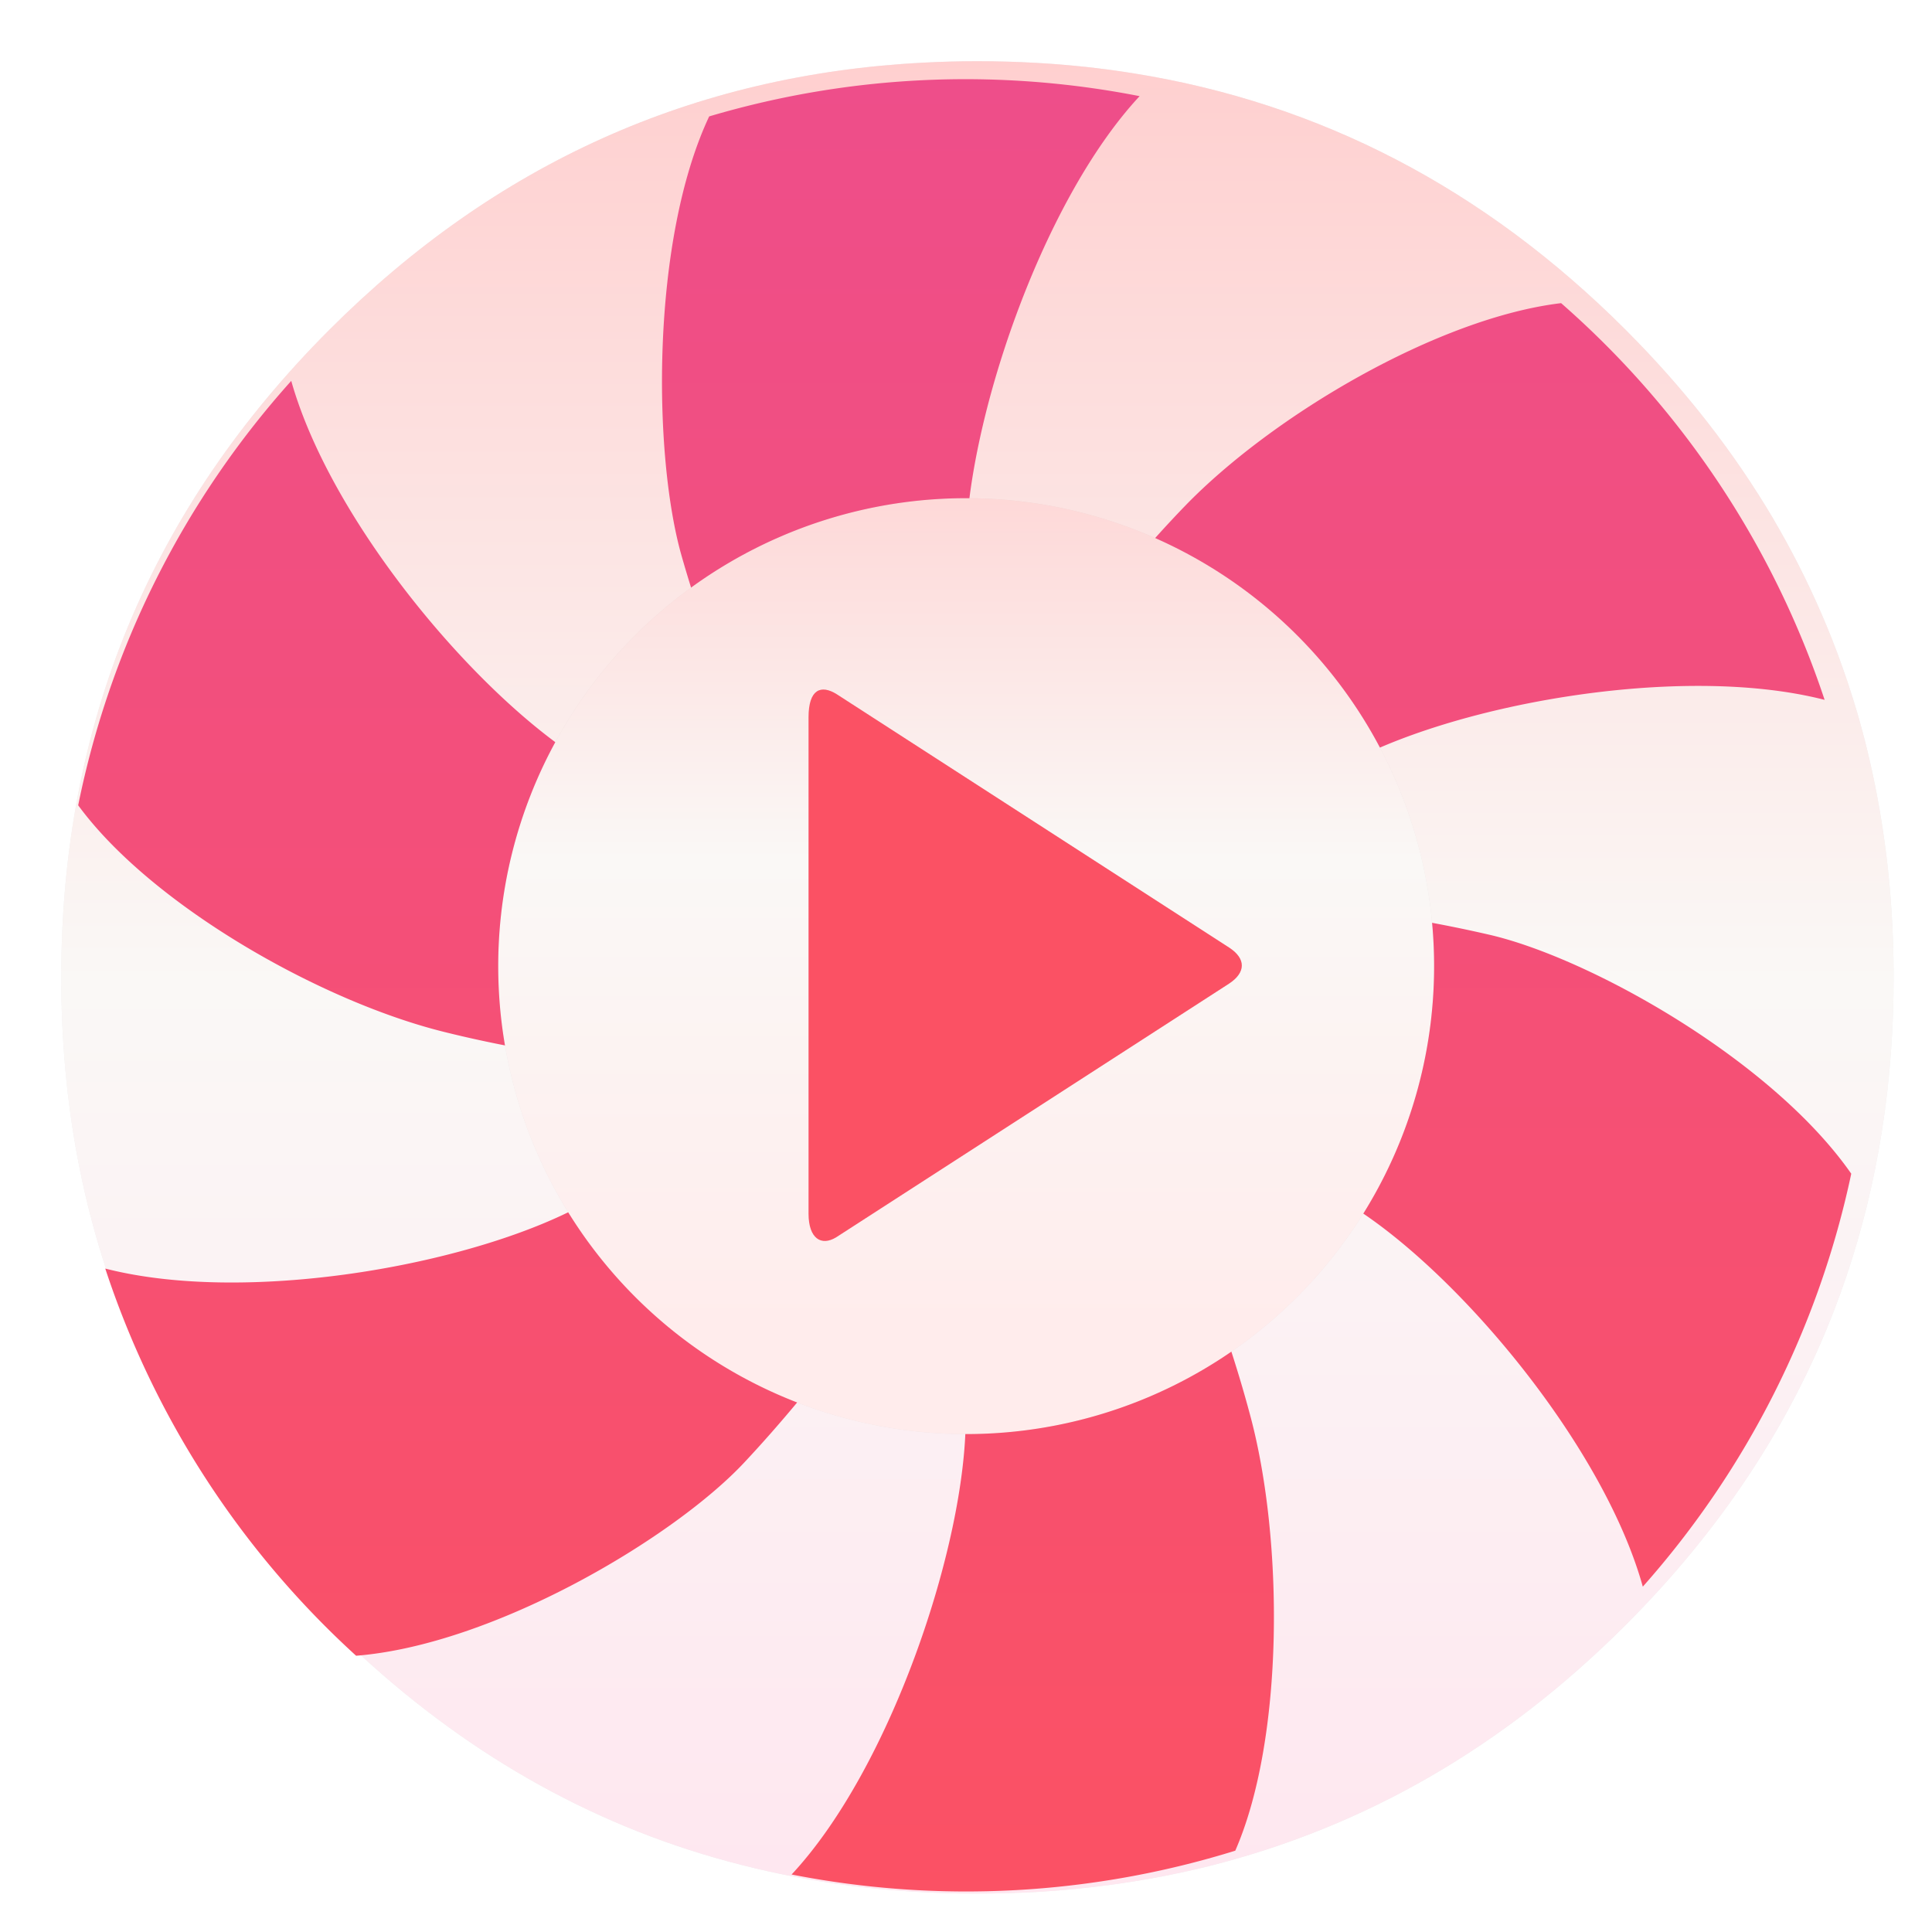 <svg width="64" height="64" version="1.1" viewBox="0 0 16.933 16.933" xmlns="http://www.w3.org/2000/svg" xmlns:xlink="http://www.w3.org/1999/xlink">
 <defs>
  <linearGradient id="a" x2="0" y1="47" y2="1" gradientTransform="matrix(.265 0 0 .265 0 284.3)" gradientUnits="userSpaceOnUse">
   <stop stop-color="#fb5164" offset="0"/>
   <stop stop-color="#ee4e8a" offset="1"/>
  </linearGradient>
  <filter id="d" x="-.036" y="-.036" width="1.072" height="1.072" color-interpolation-filters="sRGB">
   <feGaussianBlur stdDeviation="14.17"/>
  </filter>
  <linearGradient id="c" x1="519.68" x2="519.68" y1="2.826" y2="1026.1" gradientTransform="matrix(1.001 0 0 1.001 -.029 -.819)" gradientUnits="userSpaceOnUse">
   <stop stop-color="#fcc" offset="0"/>
   <stop stop-color="#faf8f6" offset=".5"/>
   <stop stop-color="#ffe5ef" offset="1"/>
  </linearGradient>
  <filter id="e" x="-.036" y="-.036" width="1.072" height="1.072" color-interpolation-filters="sRGB">
   <feGaussianBlur stdDeviation="0.755"/>
  </filter>
  <linearGradient id="j" x1="23.683" x2="25.655" y1="-25.544" y2="75.049" gradientUnits="userSpaceOnUse">
   <stop stop-color="#111" offset="0"/>
   <stop stop-color="#4c4c4c" offset=".549"/>
   <stop stop-color="#888" offset="1"/>
  </linearGradient>
  <linearGradient id="b" x1="23.683" x2="25.655" y1="-25.544" y2="75.049" gradientUnits="userSpaceOnUse" xlink:href="#j"/>
  <linearGradient id="g" x1="8.467" x2="8.467" y1="4.92" y2="12.028" gradientTransform="matrix(1.001 0 0 1.001 -.029 -.819)" gradientUnits="userSpaceOnUse">
   <stop stop-color="#ffcfcf" offset="0"/>
   <stop stop-color="#faf8f6" offset=".5"/>
   <stop stop-color="#ffecec" offset="1"/>
  </linearGradient>
  <linearGradient id="f" x1="8.915" x2="8.915" y1="6.373" y2="10.561" gradientUnits="userSpaceOnUse" xlink:href="#a"/>
  <filter id="i" x="-.068" y="-.054" width="1.136" height="1.107" color-interpolation-filters="sRGB">
   <feGaussianBlur stdDeviation="0.093"/>
  </filter>
  <filter id="h" x="-.036" y="-.036" width="1.072" height="1.072" color-interpolation-filters="sRGB">
   <feGaussianBlur stdDeviation="0.107"/>
  </filter>
 </defs>
 <g id="bg" transform="matrix(.017 0 0 .017 -.144 -.131)">
  <path d="m970.43 391.52c-1.101-4.353-2.352-9.007-3.653-13.61-1.001-3.402-2.002-6.855-3.152-10.508-1.601-5.154-3.402-10.508-5.304-15.862-6.455-18.263-14.16-36.076-23.167-53.689-3.803-7.405-7.956-14.961-12.309-22.416-20.315-34.525-45.833-67.249-76.406-97.821-72.653-72.653-157.26-116.74-253.84-132.15-16.262-2.602-32.824-4.403-50.087-5.354-9.707-0.55-19.865-0.851-30.122-0.851-9.357 0-18.614 0.25-27.92 0.751-118.44 6.104-220.46 51.988-306.07 137.6q-138.35 138.35-138.35 333.99c0 130.45 46.134 241.83 138.35 334.04 56.741 56.691 120.64 95.97 191.24 117.64 36.777 11.258 74.855 17.863 114.83 19.965h0.4c8.506 0.45 16.612 0.701 24.518 0.701h3.002c10.308 0 20.515-0.3 30.122-0.801 2.502-0.15 4.753-0.3 6.955-0.45 20.215-1.451 39.929-4.053 58.743-7.706 7.956-1.551 15.812-3.302 23.417-5.154 80.859-20.315 152.26-61.645 214.81-124.19 48.636-48.636 84.462-102.57 107.43-161.92 18.463-47.685 28.671-98.872 30.572-153.61 0.2-6.054 0.3-12.259 0.3-18.514v-3.002c-0.2-40.68-4.954-79.558-14.31-117.09z" filter="url(#d)" opacity=".25" stroke-width="15.695"/>
  <path d="m970.43 391.52c-1.101-4.353-2.352-9.007-3.653-13.61-1.001-3.402-2.002-6.855-3.152-10.508-1.601-5.154-3.402-10.508-5.304-15.862-6.455-18.263-14.16-36.076-23.167-53.689-3.803-7.405-7.956-14.961-12.309-22.416-20.315-34.525-45.833-67.249-76.406-97.821-72.653-72.653-157.26-116.74-253.84-132.15-16.262-2.602-32.824-4.403-50.087-5.354-9.707-0.55-19.865-0.851-30.122-0.851-9.357 0-18.614 0.25-27.92 0.751-118.44 6.104-220.46 51.988-306.07 137.6q-138.35 138.35-138.35 333.99c0 130.45 46.134 241.83 138.35 334.04 56.741 56.691 120.64 95.97 191.24 117.64 36.777 11.258 74.855 17.863 114.83 19.965h0.4c8.506 0.45 16.612 0.701 24.518 0.701h3.002c10.308 0 20.515-0.3 30.122-0.801 2.502-0.15 4.753-0.3 6.955-0.45 20.215-1.451 39.929-4.053 58.743-7.706 7.956-1.551 15.812-3.302 23.417-5.154 80.859-20.315 152.26-61.645 214.81-124.19 48.636-48.636 84.462-102.57 107.43-161.92 18.463-47.685 28.671-98.872 30.572-153.61 0.2-6.054 0.3-12.259 0.3-18.514v-3.002c-0.2-40.68-4.954-79.558-14.31-117.09z" fill="url(#c)" stroke-width="15.695"/>
  <g transform="matrix(10.18,0,0,10.18,258.87,272.08)" filter="url(#e)" opacity=".2" stroke-width="15.683">
   <g stroke-width="15.683"></g>
  </g>
  <g transform="matrix(10.18,0,0,10.18,258.87,262.04)" fill="url(#b)" stroke-width="15.683">
   <g fill="url(#b)" stroke-width="15.683"></g>
  </g>
 </g>
 <g transform="matrix(1.154 0 0 1.154 -1.303 -1.311)" stroke-width=".751">
  <path transform="matrix(1.13,0,0,1.131,1.289,-320.1)" d="m6.35 284.56c-0.6 0-1.178 0.088-1.725 0.25-0.393 0.835-0.378 2.274-0.186 2.949 0.188 0.659 0.453 1.292 0.725 1.917a5.122 5.122 0 0 1-1.328-0.501c-0.721-0.417-1.745-1.615-2.02-2.589a6.067 6.067 0 0 0-1.432 2.85c0.49 0.668 1.62 1.312 2.452 1.52 0.671 0.168 1.35 0.24 2.025 0.298-0.312 0.322-0.65 0.609-1.038 0.838-0.723 0.418-2.276 0.706-3.257 0.455a6.089 6.089 0 0 0 1.686 2.6c0.929-0.074 2.138-0.793 2.611-1.3 0.475-0.507 0.884-1.074 1.284-1.643 0.12 0.447 0.198 0.895 0.202 1.35 0 0.84-0.5 2.344-1.17 3.062a6.105 6.105 0 0 0 2.982-0.16c0.329-0.753 0.326-2.086 0.1-2.924-0.182-0.682-0.45-1.321-0.726-1.95 0.47 0.11 0.92 0.267 1.342 0.505 0.724 0.417 1.751 1.62 2.023 2.596a6.07 6.07 0 0 0 1.401-2.773c-0.532-0.763-1.751-1.445-2.425-1.603-0.671-0.156-1.36-0.228-2.048-0.289a5 5 0 0 1 1.036-0.836c0.723-0.417 2.278-0.705 3.258-0.454a6.088 6.088 0 0 0-1.771-2.664c-0.823 0.098-1.935 0.75-2.528 1.362-0.485 0.502-0.89 1.058-1.282 1.62a5.282 5.282 0 0 1-0.192-1.31c0-0.84 0.5-2.344 1.169-3.062a6.105 6.105 0 0 0-1.17-0.114z" fill="url(#a)"/>
  <path d="m12.02 8.558a3.554 3.554 0 0 1-7.106 0 3.554 3.554 0 1 1 7.106 0z" filter="url(#h)" opacity=".25"/>
  <path d="m12.02 8.558a3.554 3.554 0 0 1-7.106 0 3.554 3.554 0 1 1 7.106 0z" fill="url(#g)"/>
  <path d="m10.463 8.607-2.98 1.924c-0.117 0.074-0.213 0.01-0.213-0.177v-3.77c0-0.213 0.094-0.25 0.213-0.176l2.98 1.924c0.133 0.086 0.127 0.192 0 0.275z" filter="url(#i)" opacity=".25"/>
  <path d="m10.463 8.607-2.98 1.924c-0.117 0.074-0.213 0.01-0.213-0.177v-3.77c0-0.213 0.094-0.25 0.213-0.176l2.98 1.924c0.133 0.086 0.127 0.192 0 0.275z" fill="url(#f)"/>
 </g>
</svg>
